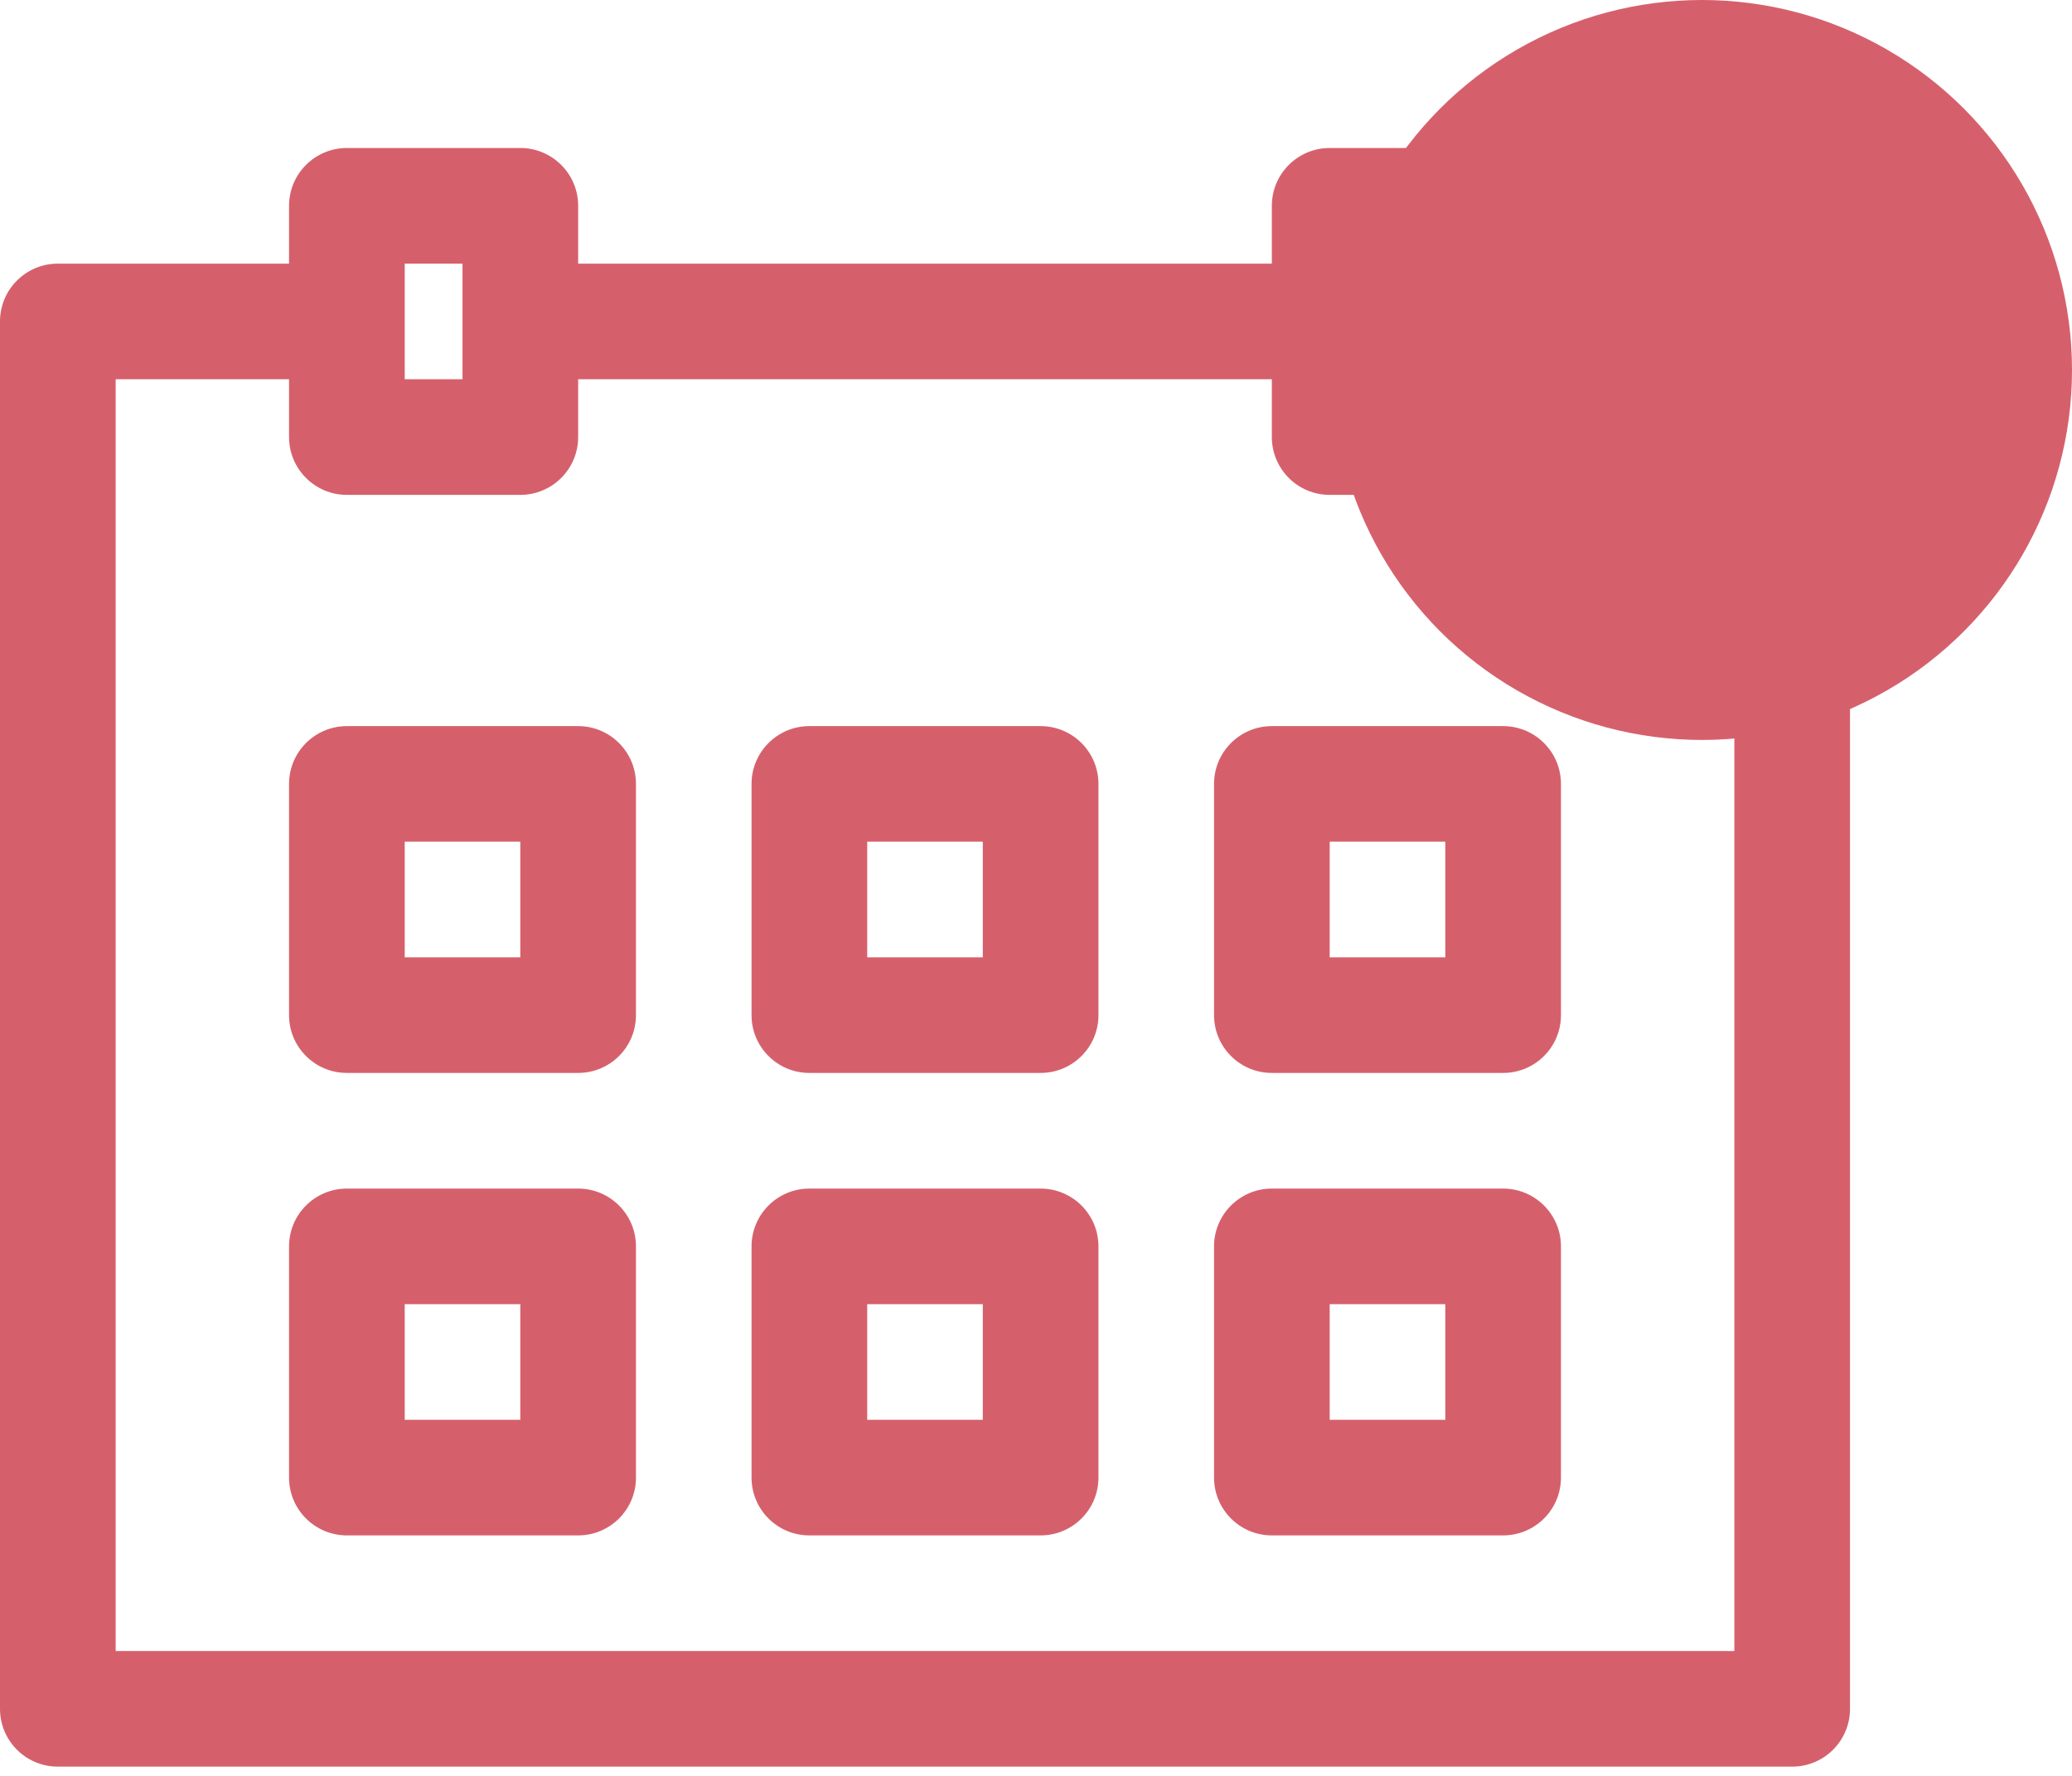 <?xml version="1.0" encoding="UTF-8"?>
<svg width="28px" height="24px" viewBox="0 0 28 24" version="1.1" xmlns="http://www.w3.org/2000/svg" xmlns:xlink="http://www.w3.org/1999/xlink">
    <!-- Generator: Sketch 43.1 (39012) - http://www.bohemiancoding.com/sketch -->
    <title>Group 7</title>
    <desc>Created with Sketch.</desc>
    <defs></defs>
    <g id="Page-1" stroke="none" stroke-width="1" fill="none" fill-rule="evenodd">
        <g id="Icons" transform="translate(-2, -56)" fill="#D5606C">
            <g id="Group-7" transform="translate(2, 56)">
                <path d="M20.312,16.063 L17.187,16.063 C16.756,16.063 16.406,16.413 16.406,16.844 L16.406,19.969 C16.406,20.401 16.756,20.75 17.187,20.75 L20.312,20.75 C20.744,20.75 21.094,20.401 21.094,19.969 L21.094,16.844 C21.094,16.413 20.744,16.063 20.312,16.063 L20.312,16.063 Z M7.813,16.063 L4.688,16.063 C4.256,16.063 3.906,16.413 3.906,16.844 L3.906,19.969 C3.906,20.401 4.256,20.75 4.688,20.75 L7.813,20.75 C8.244,20.75 8.594,20.401 8.594,19.969 L8.594,16.844 C8.594,16.413 8.244,16.063 7.813,16.063 L7.813,16.063 Z M14.062,16.063 L10.937,16.063 C10.506,16.063 10.156,16.413 10.156,16.844 L10.156,19.969 C10.156,20.401 10.506,20.75 10.937,20.75 L14.062,20.75 C14.494,20.75 14.844,20.401 14.844,19.969 L14.844,16.844 C14.844,16.413 14.494,16.063 14.062,16.063 L14.062,16.063 Z M19.531,19.188 L17.969,19.188 L17.969,17.625 L19.531,17.625 L19.531,19.188 L19.531,19.188 Z M7.031,19.188 L5.469,19.188 L5.469,17.625 L7.031,17.625 L7.031,19.188 L7.031,19.188 Z M13.281,19.188 L11.719,19.188 L11.719,17.625 L13.281,17.625 L13.281,19.188 L13.281,19.188 Z M14.062,9.813 L10.937,9.813 C10.506,9.813 10.156,10.163 10.156,10.594 L10.156,13.719 C10.156,14.151 10.506,14.5 10.937,14.5 L14.062,14.5 C14.494,14.5 14.844,14.151 14.844,13.719 L14.844,10.594 C14.844,10.163 14.494,9.813 14.062,9.813 L14.062,9.813 Z M7.813,9.813 L4.688,9.813 C4.256,9.813 3.906,10.163 3.906,10.594 L3.906,13.719 C3.906,14.151 4.256,14.5 4.688,14.5 L7.813,14.5 C8.244,14.5 8.594,14.151 8.594,13.719 L8.594,10.594 C8.594,10.163 8.244,9.813 7.813,9.813 L7.813,9.813 Z M20.312,9.813 L17.187,9.813 C16.756,9.813 16.406,10.163 16.406,10.594 L16.406,13.719 C16.406,14.151 16.756,14.5 17.187,14.5 L20.312,14.5 C20.744,14.5 21.094,14.151 21.094,13.719 L21.094,10.594 C21.094,10.163 20.744,9.813 20.312,9.813 L20.312,9.813 Z M13.281,12.938 L11.719,12.938 L11.719,11.375 L13.281,11.375 L13.281,12.938 L13.281,12.938 Z M7.031,12.938 L5.469,12.938 L5.469,11.375 L7.031,11.375 L7.031,12.938 L7.031,12.938 Z M19.531,12.938 L17.969,12.938 L17.969,11.375 L19.531,11.375 L19.531,12.938 L19.531,12.938 Z M23.437,22.313 L1.563,22.313 L1.563,5.125 L3.906,5.125 L3.906,5.906 C3.906,6.338 4.256,6.688 4.688,6.688 L7.031,6.688 C7.463,6.688 7.813,6.338 7.813,5.906 L7.813,5.125 L17.187,5.125 L17.187,5.906 C17.187,6.338 17.537,6.688 17.969,6.688 L20.312,6.688 C20.744,6.688 21.094,6.338 21.094,5.906 L21.094,5.125 L23.437,5.125 L23.437,22.313 L23.437,22.313 Z M18.75,3.563 L19.531,3.563 L19.531,5.125 L18.75,5.125 L18.75,3.563 L18.75,3.563 Z M5.469,3.563 L6.25,3.563 L6.25,5.125 L5.469,5.125 L5.469,3.563 L5.469,3.563 Z M24.219,3.563 L21.094,3.563 L21.094,2.781 C21.094,2.35 20.744,2 20.312,2 L17.969,2 C17.537,2 17.187,2.35 17.187,2.781 L17.187,3.563 L7.813,3.563 L7.813,2.781 C7.813,2.35 7.463,2 7.031,2 L4.688,2 C4.256,2 3.906,2.35 3.906,2.781 L3.906,3.563 L0.781,3.563 C0.35,3.563 0,3.913 0,4.344 L0,23.094 C0,23.526 0.35,23.875 0.781,23.875 L24.219,23.875 C24.65,23.875 25,23.526 25,23.094 L25,4.344 C25,3.913 24.65,3.563 24.219,3.563 L24.219,3.563 Z" id="66-copy"></path>
                <ellipse id="Oval" cx="23" cy="5" rx="5" ry="5"></ellipse>
            </g>
        </g>
    </g>
</svg>
